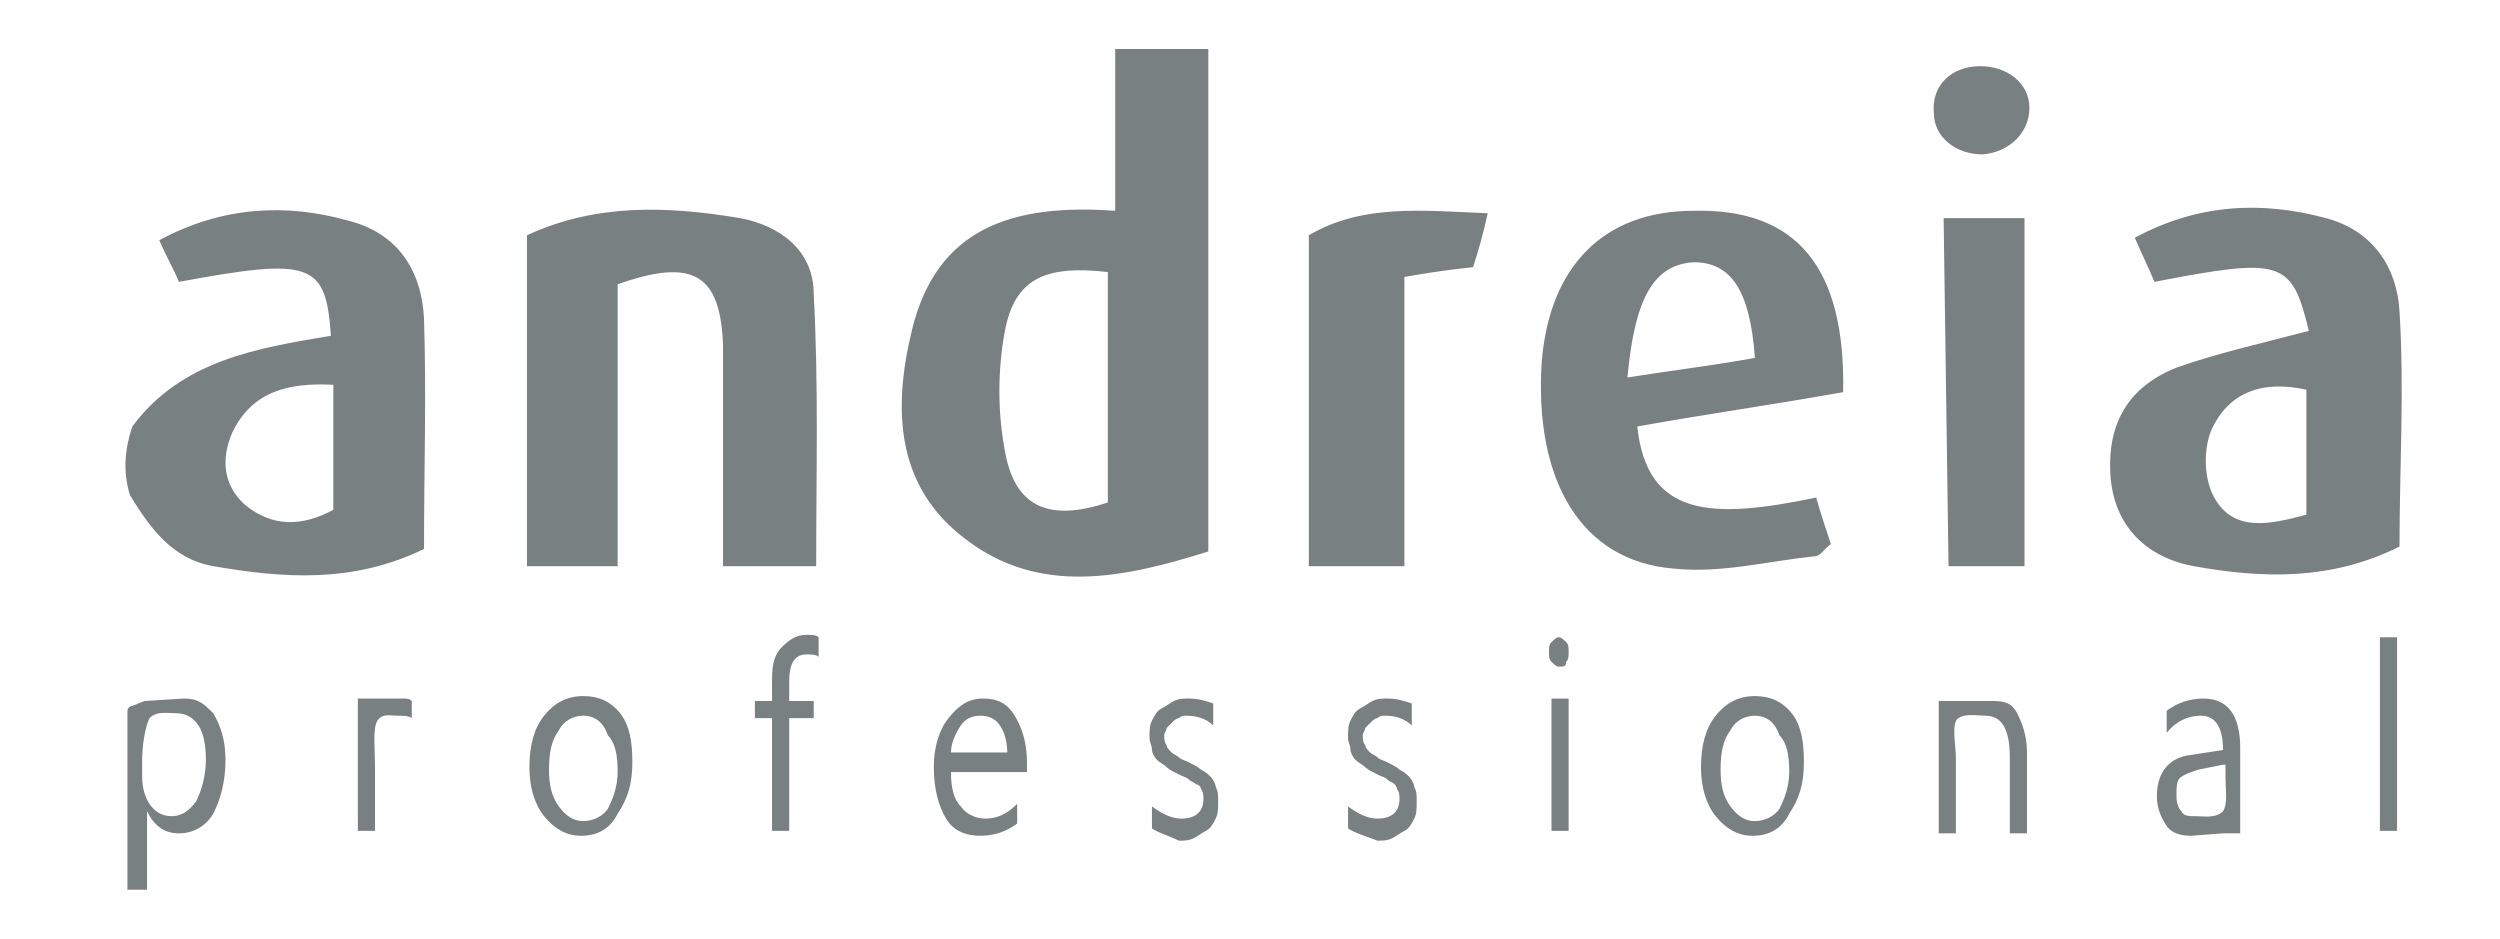 <svg xmlns="http://www.w3.org/2000/svg" viewBox="0 0 102 38.3" fill="#798082"><path d="M49.3 2v20.5c-3.5 1.1-6.9 1.8-9.9-.5-2.8-2.1-3-5.2-2.2-8.5 1-4.2 4.1-5.2 8.3-4.9V2h3.8zm-4.1 9.1c-2.6-.3-3.8.3-4.2 2.4-.3 1.6-.3 3.3 0 4.9.4 2.3 1.8 2.9 4.2 2.1v-9.4zM5.4 17.4c2-2.7 5.1-3.2 8.1-3.7-.2-3-.8-3.2-6.2-2.2-.2-.5-.5-1-.8-1.7 2.6-1.4 5.2-1.5 7.7-.8 2 .5 3 2 3.1 4 .1 3.1 0 6.2 0 9.4-2.9 1.4-5.7 1.2-8.6.7-1.7-.3-2.6-1.6-3.4-2.9-.3-1-.2-1.9.1-2.8zm8.2-1.7c-1.9-.1-3.3.3-4.1 1.9-.5 1.1-.4 2.2.5 3 1.1.9 2.3.9 3.6.2v-5.1zm19.7 7.4h-3.8v-9c-.1-2.9-1.2-3.6-4.3-2.5v11.5h-3.7V9.6c2.8-1.3 5.7-1.2 8.7-.7 1.6.3 3 1.3 3 3.1.2 3.7.1 7.3.1 11.1zm60.9-9.6c-.7-2.9-1.1-3-6.3-2-.2-.5-.5-1.1-.8-1.8 2.6-1.4 5.2-1.5 7.8-.8 1.9.5 2.9 2 3 3.8.2 3.2 0 6.4 0 9.6-2.8 1.4-5.6 1.3-8.4.8-2.1-.4-3.3-1.8-3.4-3.8-.1-2 .7-3.5 2.7-4.3 1.7-.6 3.5-1 5.4-1.5zm-.1 7.5v-5.1c-1.8-.4-3.2.1-3.9 1.7-.3.8-.3 2 .2 2.8.8 1.3 2.2 1 3.7.6zm-20-.7c.2.7.4 1.3.6 1.9-.3.2-.4.5-.7.5-1.9.2-3.8.7-5.7.5-3.8-.3-5.7-3.6-5.4-8.4.3-3.9 2.5-6.2 6.2-6.2 4.2-.1 6.2 2.3 6.1 7.4-2.8.5-5.6.9-8.4 1.4.4 3.7 3 3.8 7.3 2.9zm-7.7-4.9c1.9-.3 3.6-.5 5.2-.8-.2-2.8-1-3.9-2.5-3.9-1.6.1-2.4 1.4-2.7 4.7zm-9.1 7.7h-3.9V9.6c2.2-1.3 4.7-1 7.3-.9-.2.9-.4 1.6-.6 2.2-.9.1-1.7.2-2.8.4v11.8zm22-14.2h3.3v14.2h-3.1m1.3-20.4c1.1 0 2 .7 2 1.7s-.8 1.8-1.9 1.9c-1.1 0-2-.7-2-1.7-.1-1.1.7-1.9 1.9-1.9zM7.5 28.5c.6 0 .8.2 1.2.6.3.5.5 1.1.5 1.9 0 .9-.2 1.6-.5 2.2-.3.5-.8.8-1.4.8-.6 0-1-.3-1.3-.9v3.2h-.8V29c0-.1.1-.2.2-.2l.5-.2M5.8 31v.7c0 .4.1.8.3 1.1.2.3.5.5.9.5s.7-.2 1-.6c.2-.4.4-1 .4-1.7 0-.6-.1-1.1-.3-1.4-.2-.3-.5-.5-.9-.5s-.8-.1-1.1.2c-.2.4-.3 1.2-.3 1.7zm10.6-2.5c.2 0 .3 0 .4.1v.7c-.1-.1-.4-.1-.6-.1-.3 0-.6-.1-.8.2-.2.3-.1 1.2-.1 1.8v2.7h-.7v-5.4h.7m8.4 5.6c-.6 0-1.1-.3-1.5-.8-.4-.5-.6-1.2-.6-2 0-.9.2-1.6.6-2.1.4-.5.9-.8 1.6-.8.6 0 1.1.2 1.5.7.4.5.5 1.2.5 2 0 .9-.2 1.5-.6 2.1-.3.6-.8.9-1.5.9zm.1-4.9c-.4 0-.8.2-1 .6-.3.4-.4.9-.4 1.6 0 .6.1 1.1.4 1.5.3.4.6.6 1 .6s.8-.2 1-.5c.2-.4.4-.9.4-1.5 0-.7-.1-1.2-.4-1.5-.2-.6-.6-.8-1-.8zm9.6-2.4c-.1-.1-.3-.1-.5-.1-.5 0-.7.4-.7 1.1v.8h1v.7h-1v4.6h-.7v-4.6h-.7v-.7h.7v-.9c0-.6.1-1 .4-1.3.3-.3.6-.5 1-.5.2 0 .4 0 .5.1v.8zm8.4 4.7h-3c0 .6.1 1.1.4 1.4.2.3.6.5 1 .5.5 0 .9-.2 1.3-.6v.8c-.4.3-.9.5-1.5.5s-1.1-.2-1.4-.7c-.3-.5-.5-1.2-.5-2.1 0-.8.2-1.5.6-2 .4-.5.8-.8 1.4-.8.6 0 1 .2 1.3.7.3.5.5 1.1.5 1.9v.4zm-.7-.7c0-.5-.1-.9-.3-1.2-.2-.3-.5-.4-.8-.4-.3 0-.6.1-.8.4-.2.3-.4.7-.4 1.1h2.3zm5.9 3v-.9c.4.3.8.5 1.2.5.6 0 .9-.3.9-.8 0-.1 0-.3-.1-.4 0-.1-.1-.2-.2-.2-.1-.1-.2-.1-.3-.2-.1-.1-.2-.1-.4-.2s-.4-.2-.5-.3c-.1-.1-.3-.2-.4-.3-.1-.1-.2-.3-.2-.4 0-.2-.1-.3-.1-.5 0-.3 0-.5.1-.7.1-.2.2-.4.4-.5.2-.1.3-.2.5-.3.2-.1.4-.1.6-.1.4 0 .7.1 1 .2v.9c-.3-.3-.7-.4-1.1-.4-.1 0-.2 0-.3.1-.1 0-.2.1-.3.2l-.2.2c0 .1-.1.2-.1.3 0 .1 0 .3.1.4 0 .1.1.2.2.3.1.1.2.1.3.2s.2.1.4.2.4.2.5.3c.2.1.3.2.4.3.1.1.2.3.2.4.1.2.1.3.1.6s0 .5-.1.7c-.1.2-.2.4-.4.5-.2.1-.3.2-.5.3-.2.1-.4.1-.6.1-.4-.2-.8-.3-1.1-.5zm8 0v-.9c.4.3.8.5 1.2.5.6 0 .9-.3.9-.8 0-.1 0-.3-.1-.4 0-.1-.1-.2-.1-.2-.1-.1-.2-.1-.3-.2-.1-.1-.2-.1-.4-.2s-.4-.2-.5-.3c-.1-.1-.3-.2-.4-.3-.1-.1-.2-.3-.2-.4 0-.2-.1-.3-.1-.5 0-.3 0-.5.1-.7.1-.2.2-.4.4-.5.2-.1.3-.2.5-.3.2-.1.4-.1.6-.1.4 0 .7.1 1 .2v.9c-.3-.3-.7-.4-1.1-.4-.1 0-.2 0-.3.1-.1 0-.2.1-.3.2l-.2.2c0 .1-.1.2-.1.3 0 .1 0 .3.1.4 0 .1.1.2.2.3.1.1.2.1.3.2s.2.1.4.2.4.2.5.3c.2.1.3.2.4.3.1.1.2.3.2.4.1.2.1.3.1.6s0 .5-.1.7c-.1.2-.2.4-.4.5-.2.1-.3.2-.5.3-.2.1-.4.1-.6.1-.5-.2-.9-.3-1.2-.5zm8.6-6.6c-.1 0-.2-.1-.3-.2-.1-.1-.1-.2-.1-.4s0-.3.1-.4c.1-.1.2-.2.3-.2.1 0 .2.1.3.2.1.1.1.2.1.4s0 .3-.1.4c0 .2-.1.2-.3.2zm.4 6.7h-.7v-5.4h.7v5.4zm7.5.2c-.6 0-1.1-.3-1.5-.8s-.6-1.2-.6-2c0-.9.2-1.6.6-2.1.4-.5.9-.8 1.6-.8.6 0 1.1.2 1.5.7.4.5.5 1.2.5 2 0 .9-.2 1.5-.6 2.1-.3.6-.8.9-1.5.9zm.1-4.9c-.4 0-.8.2-1 .6-.3.4-.4.9-.4 1.6 0 .6.1 1.1.4 1.5.3.4.6.6 1 .6s.8-.2 1-.5c.2-.4.4-.9.4-1.5 0-.7-.1-1.2-.4-1.5-.2-.6-.6-.8-1-.8zm9.7-.6c.5 0 .8.1 1 .5.2.4.4.9.4 1.6V34H82v-3.1c0-1.1-.3-1.7-1-1.7-.3 0-.8-.1-1.1.1-.3.2-.1 1.1-.1 1.6V34h-.7v-5.4h.7m9.6 5.5c-.4 0-.8-.1-1-.4-.2-.3-.4-.7-.4-1.2 0-1 .5-1.6 1.4-1.7l1.3-.2c0-.9-.3-1.4-.9-1.4-.5 0-1 .2-1.4.7V29c.4-.3.9-.5 1.5-.5 1 0 1.5.7 1.5 2V34h-.7m0-2.8l-1 .2c-.3.1-.6.2-.7.3-.2.1-.2.4-.2.8 0 .3.1.5.2.6.1.2.3.2.6.2s.8.1 1.1-.2c.2-.3.1-.9.1-1.4v-.5zm7.1 2.7h-.7V26h.7v7.9z"/></svg>